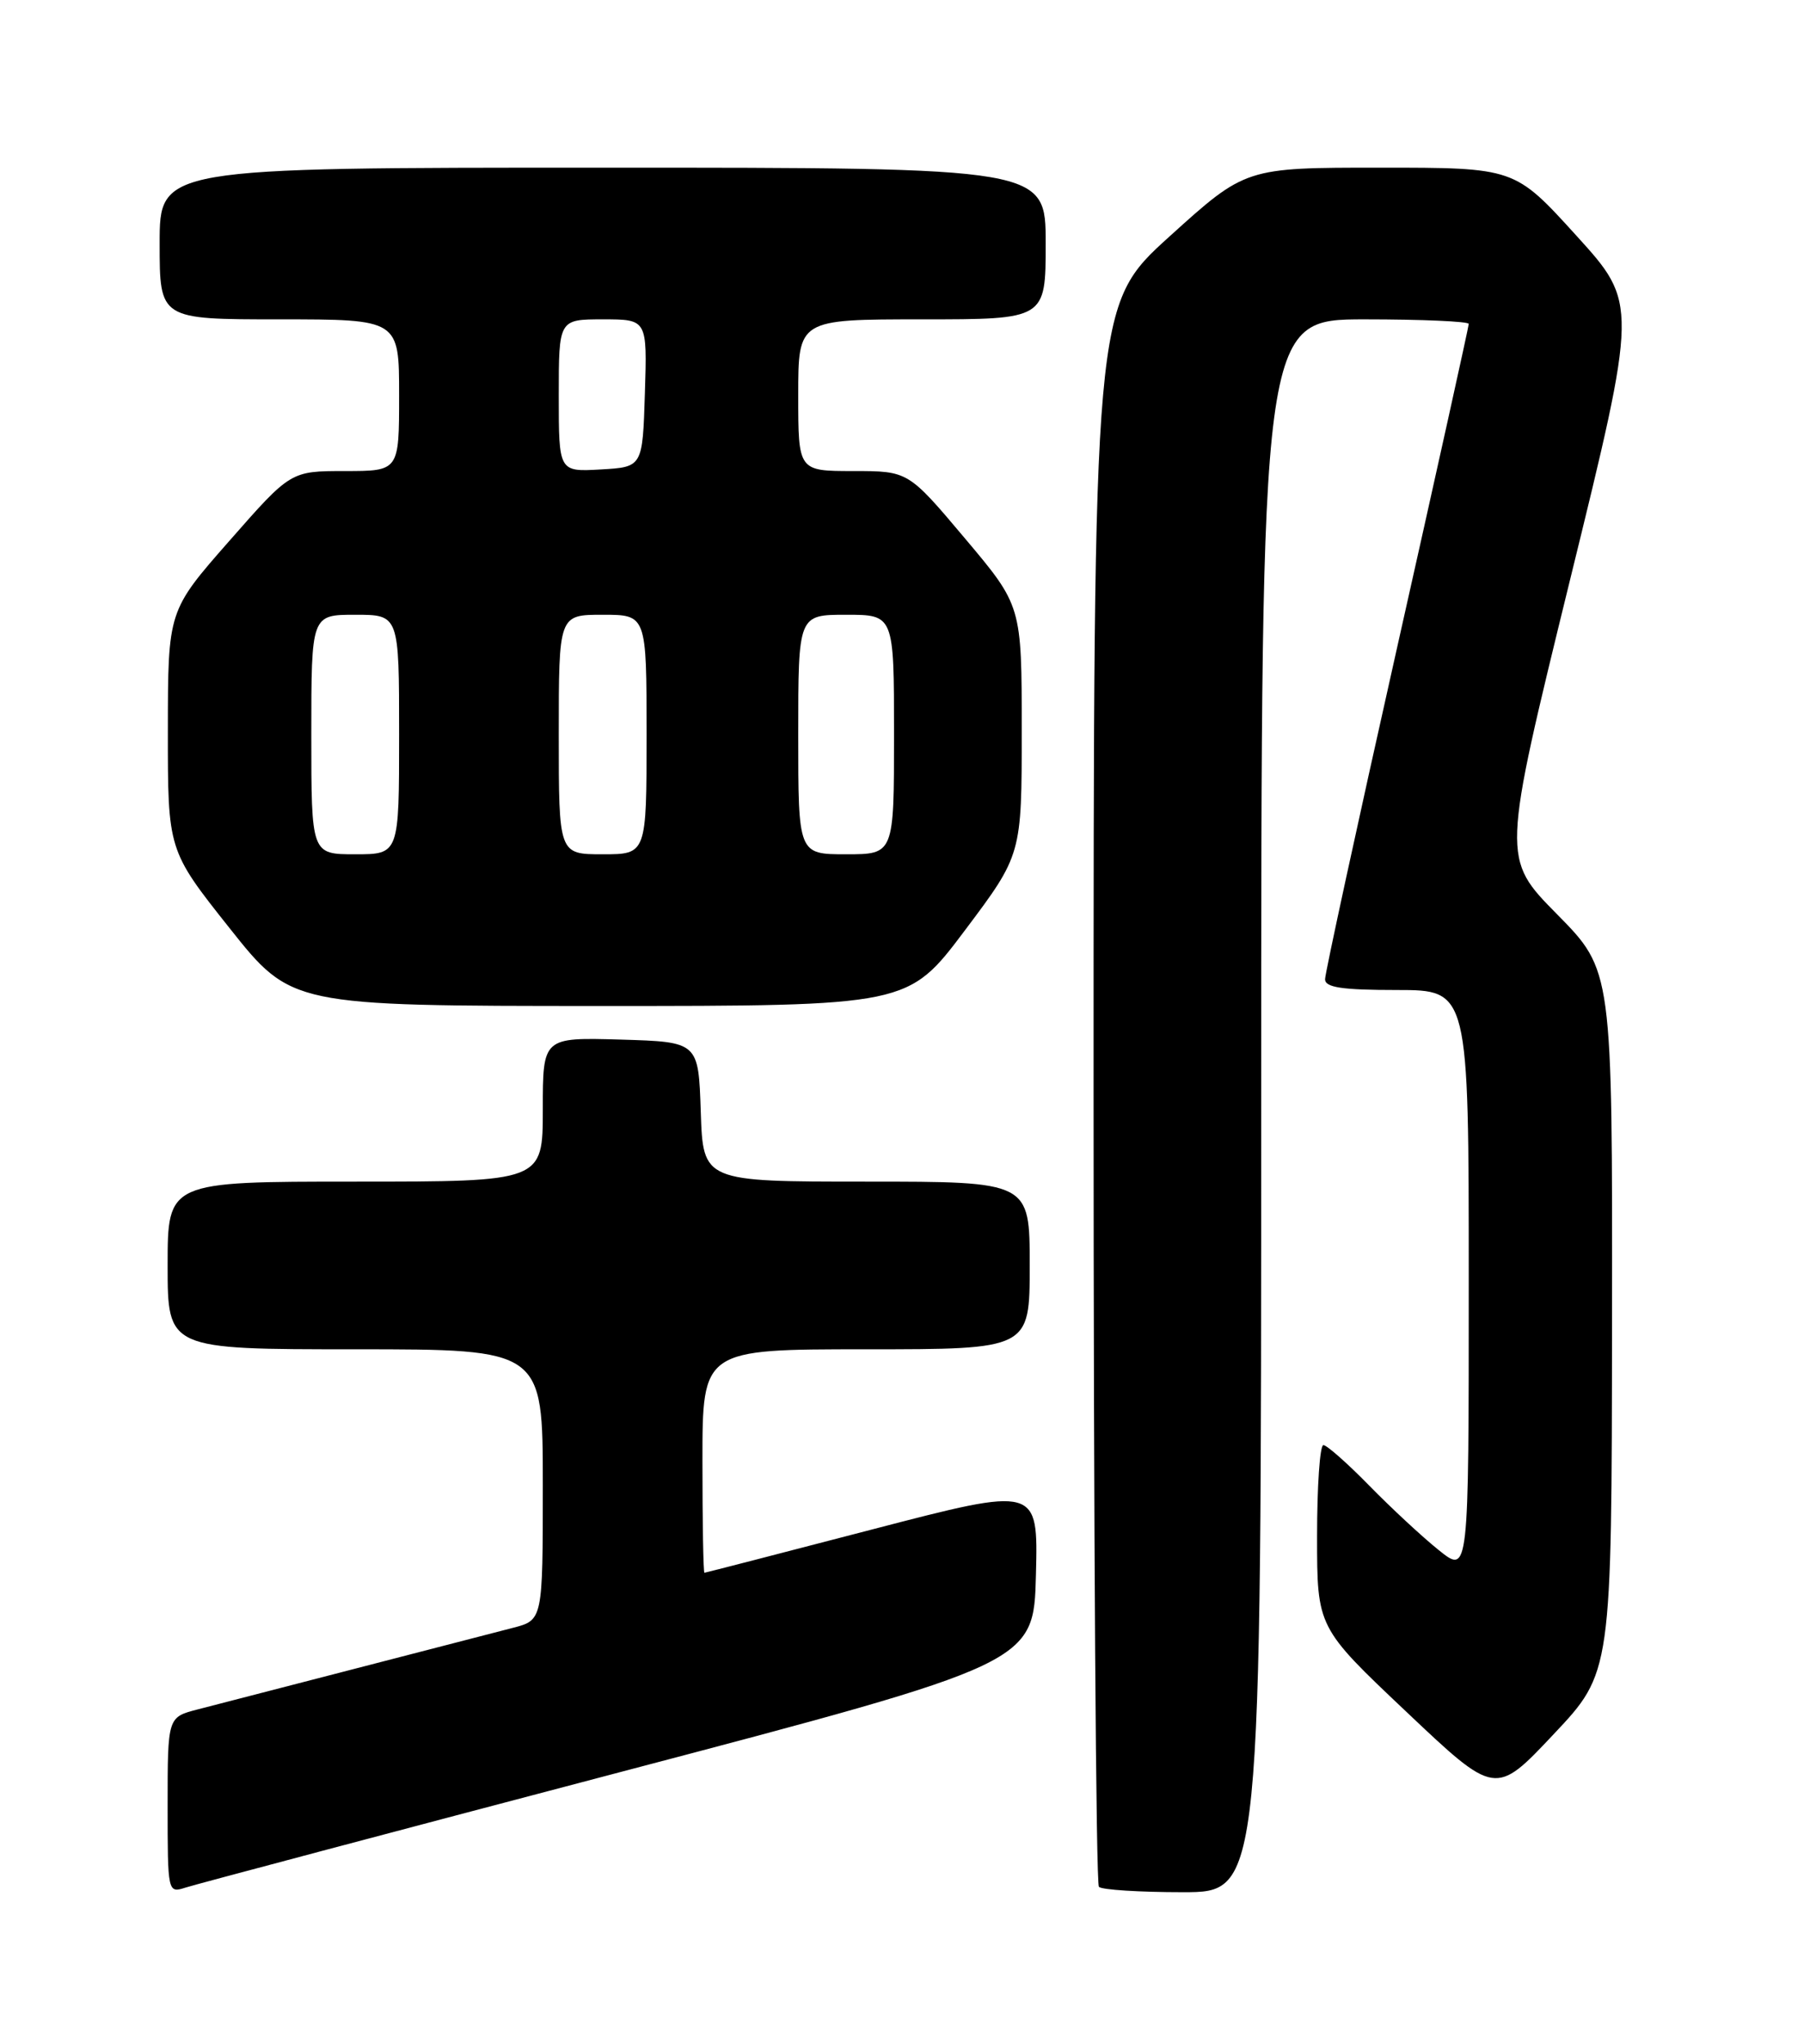 <?xml version="1.0" encoding="UTF-8" standalone="no"?>
<!DOCTYPE svg PUBLIC "-//W3C//DTD SVG 1.1//EN" "http://www.w3.org/Graphics/SVG/1.1/DTD/svg11.dtd" >
<svg xmlns="http://www.w3.org/2000/svg" xmlns:xlink="http://www.w3.org/1999/xlink" version="1.1" viewBox="0 0 226 256">
 <g >
 <path fill="currentColor"
d=" M 77.50 222.01 C 129.50 208.32 129.50 208.32 129.78 197.23 C 130.06 186.15 130.06 186.15 109.28 191.56 C 97.85 194.54 88.39 196.98 88.25 196.99 C 88.11 196.99 88.00 190.70 88.00 183.00 C 88.00 169.00 88.00 169.00 108.50 169.00 C 129.00 169.00 129.00 169.00 129.00 158.50 C 129.00 148.00 129.00 148.00 108.54 148.00 C 88.08 148.00 88.08 148.00 87.79 139.25 C 87.50 130.50 87.50 130.50 77.75 130.21 C 68.00 129.93 68.00 129.93 68.00 138.96 C 68.00 148.00 68.00 148.00 44.50 148.00 C 21.00 148.00 21.00 148.00 21.00 158.50 C 21.00 169.00 21.00 169.00 44.50 169.00 C 68.00 169.00 68.00 169.00 68.00 185.96 C 68.00 202.92 68.00 202.92 64.25 203.89 C 62.19 204.43 53.30 206.73 44.50 209.00 C 35.70 211.27 26.81 213.57 24.75 214.11 C 21.00 215.08 21.00 215.08 21.00 226.11 C 21.00 237.09 21.01 237.13 23.25 236.42 C 24.49 236.02 48.90 229.54 77.50 222.01 Z  M 158.00 138.50 C 158.00 40.00 158.00 40.00 171.00 40.00 C 178.15 40.00 184.00 40.26 184.00 40.57 C 184.00 40.89 179.95 59.18 175.00 81.22 C 170.05 103.26 166.00 121.91 166.00 122.65 C 166.00 123.68 168.11 124.00 175.00 124.00 C 184.00 124.00 184.00 124.00 184.00 160.58 C 184.00 197.17 184.00 197.17 180.25 194.16 C 178.19 192.51 174.27 188.87 171.54 186.08 C 168.81 183.29 166.22 181.00 165.79 181.00 C 165.35 181.00 165.00 186.14 165.00 192.42 C 165.00 203.83 165.00 203.83 176.17 214.39 C 187.34 224.96 187.34 224.96 194.62 217.23 C 201.91 209.50 201.91 209.50 201.95 165.52 C 202.00 121.55 202.00 121.55 195.07 114.52 C 188.14 107.50 188.14 107.50 196.66 72.75 C 205.19 38.00 205.19 38.00 197.47 29.50 C 189.75 21.00 189.75 21.00 172.89 21.00 C 156.04 21.00 156.04 21.00 146.52 29.61 C 137.00 38.23 137.00 38.23 137.00 136.95 C 137.00 191.24 137.30 235.97 137.67 236.33 C 138.03 236.70 142.76 237.00 148.17 237.00 C 158.00 237.00 158.00 237.00 158.00 138.50 Z  M 120.88 116.53 C 128.00 107.05 128.00 107.05 128.00 91.47 C 128.00 75.88 128.00 75.88 120.89 67.44 C 113.78 59.00 113.78 59.00 106.89 59.00 C 100.00 59.00 100.00 59.00 100.00 49.50 C 100.00 40.00 100.00 40.00 115.50 40.00 C 131.00 40.00 131.00 40.00 131.00 30.50 C 131.00 21.00 131.00 21.00 75.50 21.00 C 20.00 21.00 20.00 21.00 20.00 30.50 C 20.00 40.00 20.00 40.00 35.00 40.00 C 50.00 40.00 50.00 40.00 50.00 49.50 C 50.00 59.00 50.00 59.00 43.21 59.00 C 36.41 59.00 36.41 59.00 28.73 67.75 C 21.04 76.50 21.04 76.50 21.03 91.50 C 21.02 106.50 21.02 106.50 28.76 116.25 C 36.50 125.99 36.50 125.99 75.13 126.00 C 113.76 126.00 113.76 126.00 120.88 116.53 Z  M 39.00 92.00 C 39.00 77.00 39.00 77.00 44.50 77.00 C 50.00 77.00 50.00 77.00 50.00 92.00 C 50.00 107.00 50.00 107.00 44.50 107.00 C 39.00 107.00 39.00 107.00 39.00 92.00 Z  M 70.00 92.00 C 70.00 77.00 70.00 77.00 75.50 77.00 C 81.00 77.00 81.00 77.00 81.00 92.00 C 81.00 107.00 81.00 107.00 75.50 107.00 C 70.00 107.00 70.00 107.00 70.00 92.00 Z  M 100.00 92.00 C 100.00 77.00 100.00 77.00 106.00 77.00 C 112.00 77.00 112.00 77.00 112.00 92.00 C 112.00 107.00 112.00 107.00 106.00 107.00 C 100.00 107.00 100.00 107.00 100.00 92.00 Z  M 70.00 49.55 C 70.00 40.00 70.00 40.00 75.54 40.00 C 81.08 40.00 81.08 40.00 80.79 49.25 C 80.50 58.50 80.50 58.50 75.25 58.80 C 70.00 59.10 70.00 59.10 70.00 49.55 Z "/>
</g>
</svg>